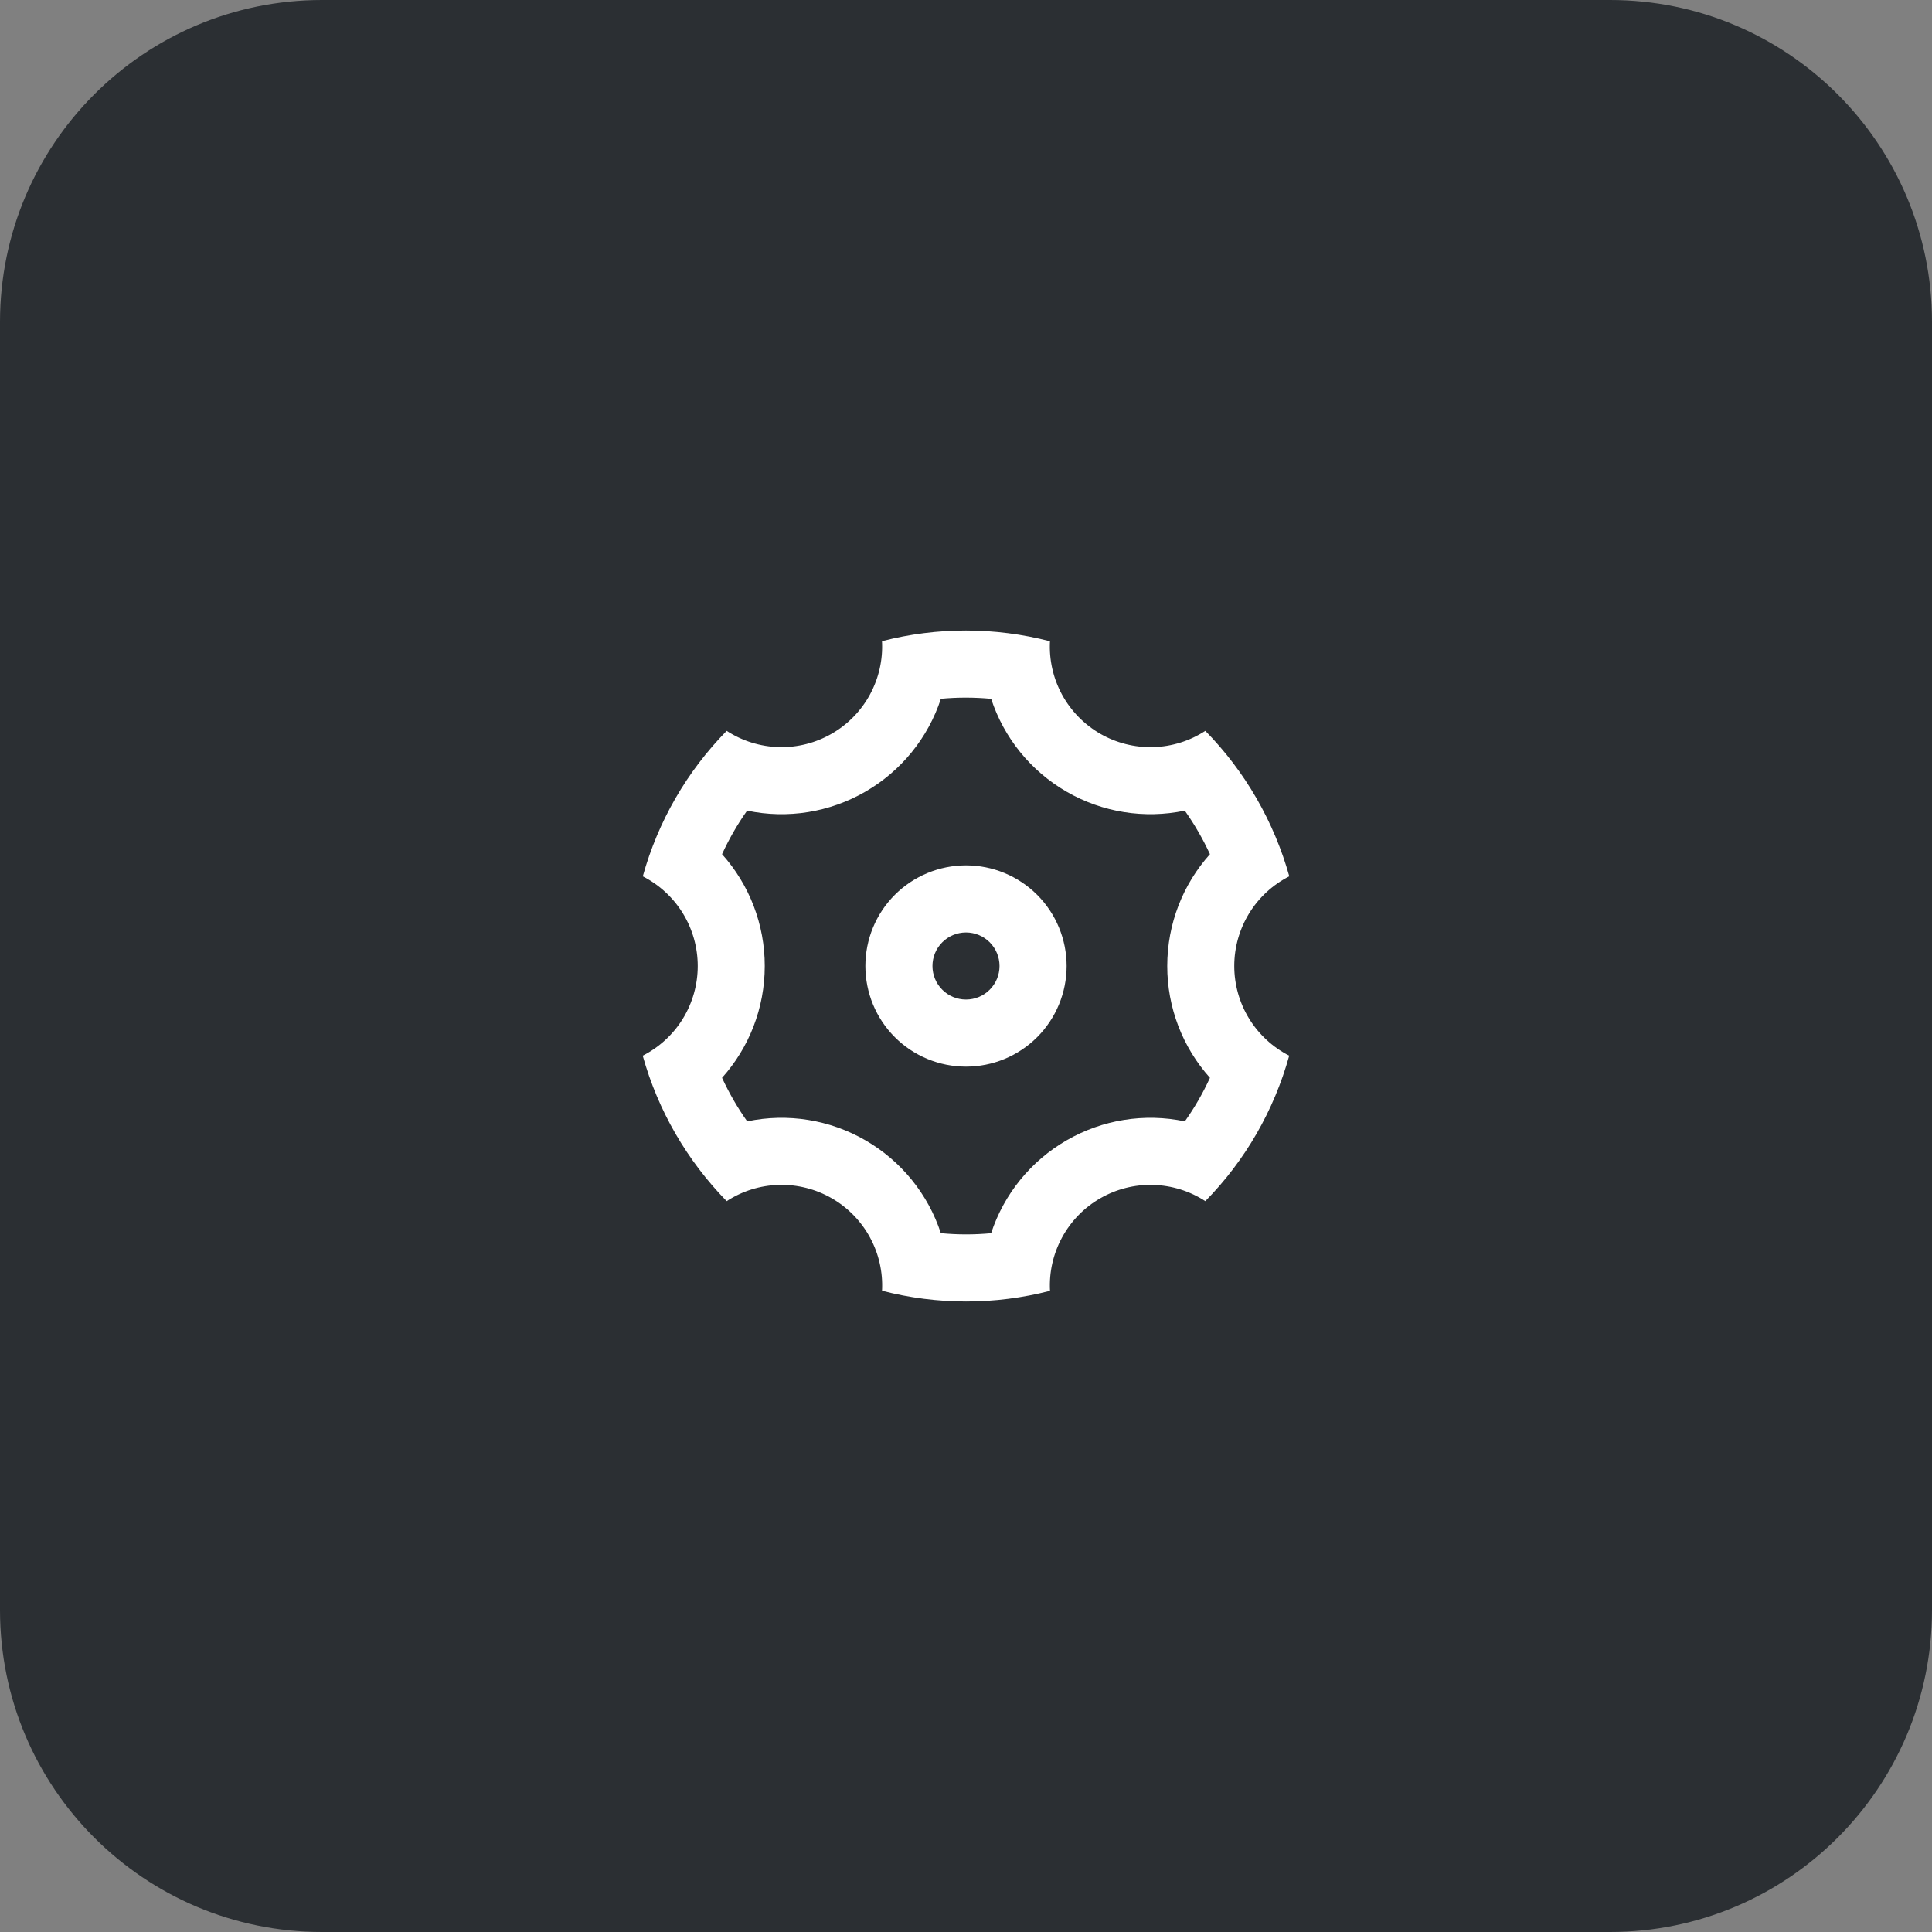 <svg width="48" height="48" viewBox="0 0 48 48" fill="none" xmlns="http://www.w3.org/2000/svg">
<rect x="0" y="0" width="48" height="48" fill="#808080" stroke="none"/>
<path d="M0 8C0 3.582 3.582 0 8 0H40C44.418 0 48 3.582 48 8V40C48 44.418 44.418 48 40 48H8C3.582 48 0 44.418 0 40V8Z" fill="#2B2F33"/>
<g clip-path="url(#clip0_230_1946)">
<path d="M16.783 28.167C16.431 27.558 16.157 26.906 15.968 26.228C16.379 26.019 16.725 25.701 16.966 25.308C17.207 24.914 17.335 24.462 17.335 24.001C17.335 23.54 17.208 23.088 16.967 22.694C16.726 22.301 16.381 21.982 15.97 21.773C16.347 20.41 17.064 19.167 18.054 18.158C18.441 18.41 18.89 18.549 19.351 18.562C19.812 18.574 20.267 18.458 20.667 18.227C21.066 17.997 21.394 17.66 21.614 17.255C21.834 16.849 21.938 16.391 21.913 15.93C23.282 15.576 24.718 15.577 26.086 15.932C26.062 16.392 26.165 16.851 26.385 17.256C26.606 17.662 26.934 17.998 27.333 18.229C27.733 18.459 28.188 18.574 28.649 18.562C29.11 18.55 29.559 18.41 29.946 18.158C30.428 18.65 30.857 19.209 31.217 19.833C31.577 20.458 31.847 21.108 32.032 21.772C31.62 21.981 31.275 22.3 31.034 22.693C30.793 23.086 30.665 23.538 30.665 23.999C30.665 24.46 30.792 24.913 31.033 25.306C31.274 25.699 31.619 26.018 32.03 26.228C31.653 27.59 30.936 28.834 29.946 29.842C29.559 29.59 29.11 29.451 28.649 29.439C28.188 29.426 27.733 29.542 27.333 29.773C26.933 30.003 26.606 30.34 26.386 30.746C26.166 31.151 26.062 31.609 26.087 32.07C24.718 32.424 23.282 32.423 21.914 32.068C21.938 31.608 21.835 31.149 21.614 30.744C21.394 30.339 21.066 30.002 20.667 29.772C20.267 29.541 19.812 29.426 19.351 29.438C18.889 29.451 18.441 29.59 18.054 29.842C17.562 29.339 17.135 28.776 16.783 28.167ZM21.5 28.33C22.388 28.842 23.056 29.664 23.375 30.638C23.791 30.678 24.208 30.678 24.624 30.639C24.944 29.665 25.612 28.843 26.5 28.331C27.388 27.817 28.434 27.65 29.437 27.86C29.679 27.52 29.887 27.158 30.061 26.778C29.377 26.015 28.999 25.025 29 24C29 22.95 29.392 21.969 30.061 21.222C29.886 20.843 29.677 20.481 29.436 20.14C28.433 20.35 27.387 20.183 26.5 19.67C25.612 19.158 24.944 18.336 24.625 17.362C24.209 17.323 23.792 17.322 23.376 17.361C23.056 18.335 22.388 19.157 21.5 19.669C20.612 20.183 19.566 20.351 18.562 20.14C18.321 20.48 18.113 20.843 17.939 21.222C18.623 21.986 19.001 22.975 19 24C19 25.05 18.608 26.031 17.939 26.778C18.114 27.157 18.323 27.52 18.564 27.86C19.567 27.65 20.613 27.817 21.5 28.33ZM24 26.5C23.337 26.5 22.701 26.237 22.232 25.768C21.763 25.299 21.5 24.663 21.5 24C21.5 23.337 21.763 22.701 22.232 22.232C22.701 21.764 23.337 21.5 24 21.5C24.663 21.5 25.299 21.764 25.768 22.232C26.236 22.701 26.5 23.337 26.5 24C26.5 24.663 26.236 25.299 25.768 25.768C25.299 26.237 24.663 26.5 24 26.5ZM24 24.833C24.221 24.833 24.433 24.746 24.589 24.589C24.745 24.433 24.833 24.221 24.833 24C24.833 23.779 24.745 23.567 24.589 23.411C24.433 23.255 24.221 23.167 24 23.167C23.779 23.167 23.567 23.255 23.411 23.411C23.254 23.567 23.167 23.779 23.167 24C23.167 24.221 23.254 24.433 23.411 24.589C23.567 24.746 23.779 24.833 24 24.833Z" fill="white"/>
</g>
<defs>
<clipPath id="clip0_230_1946">
<rect width="20" height="20" fill="white" transform="translate(14 14)"/>
</clipPath>
</defs>
</svg>
